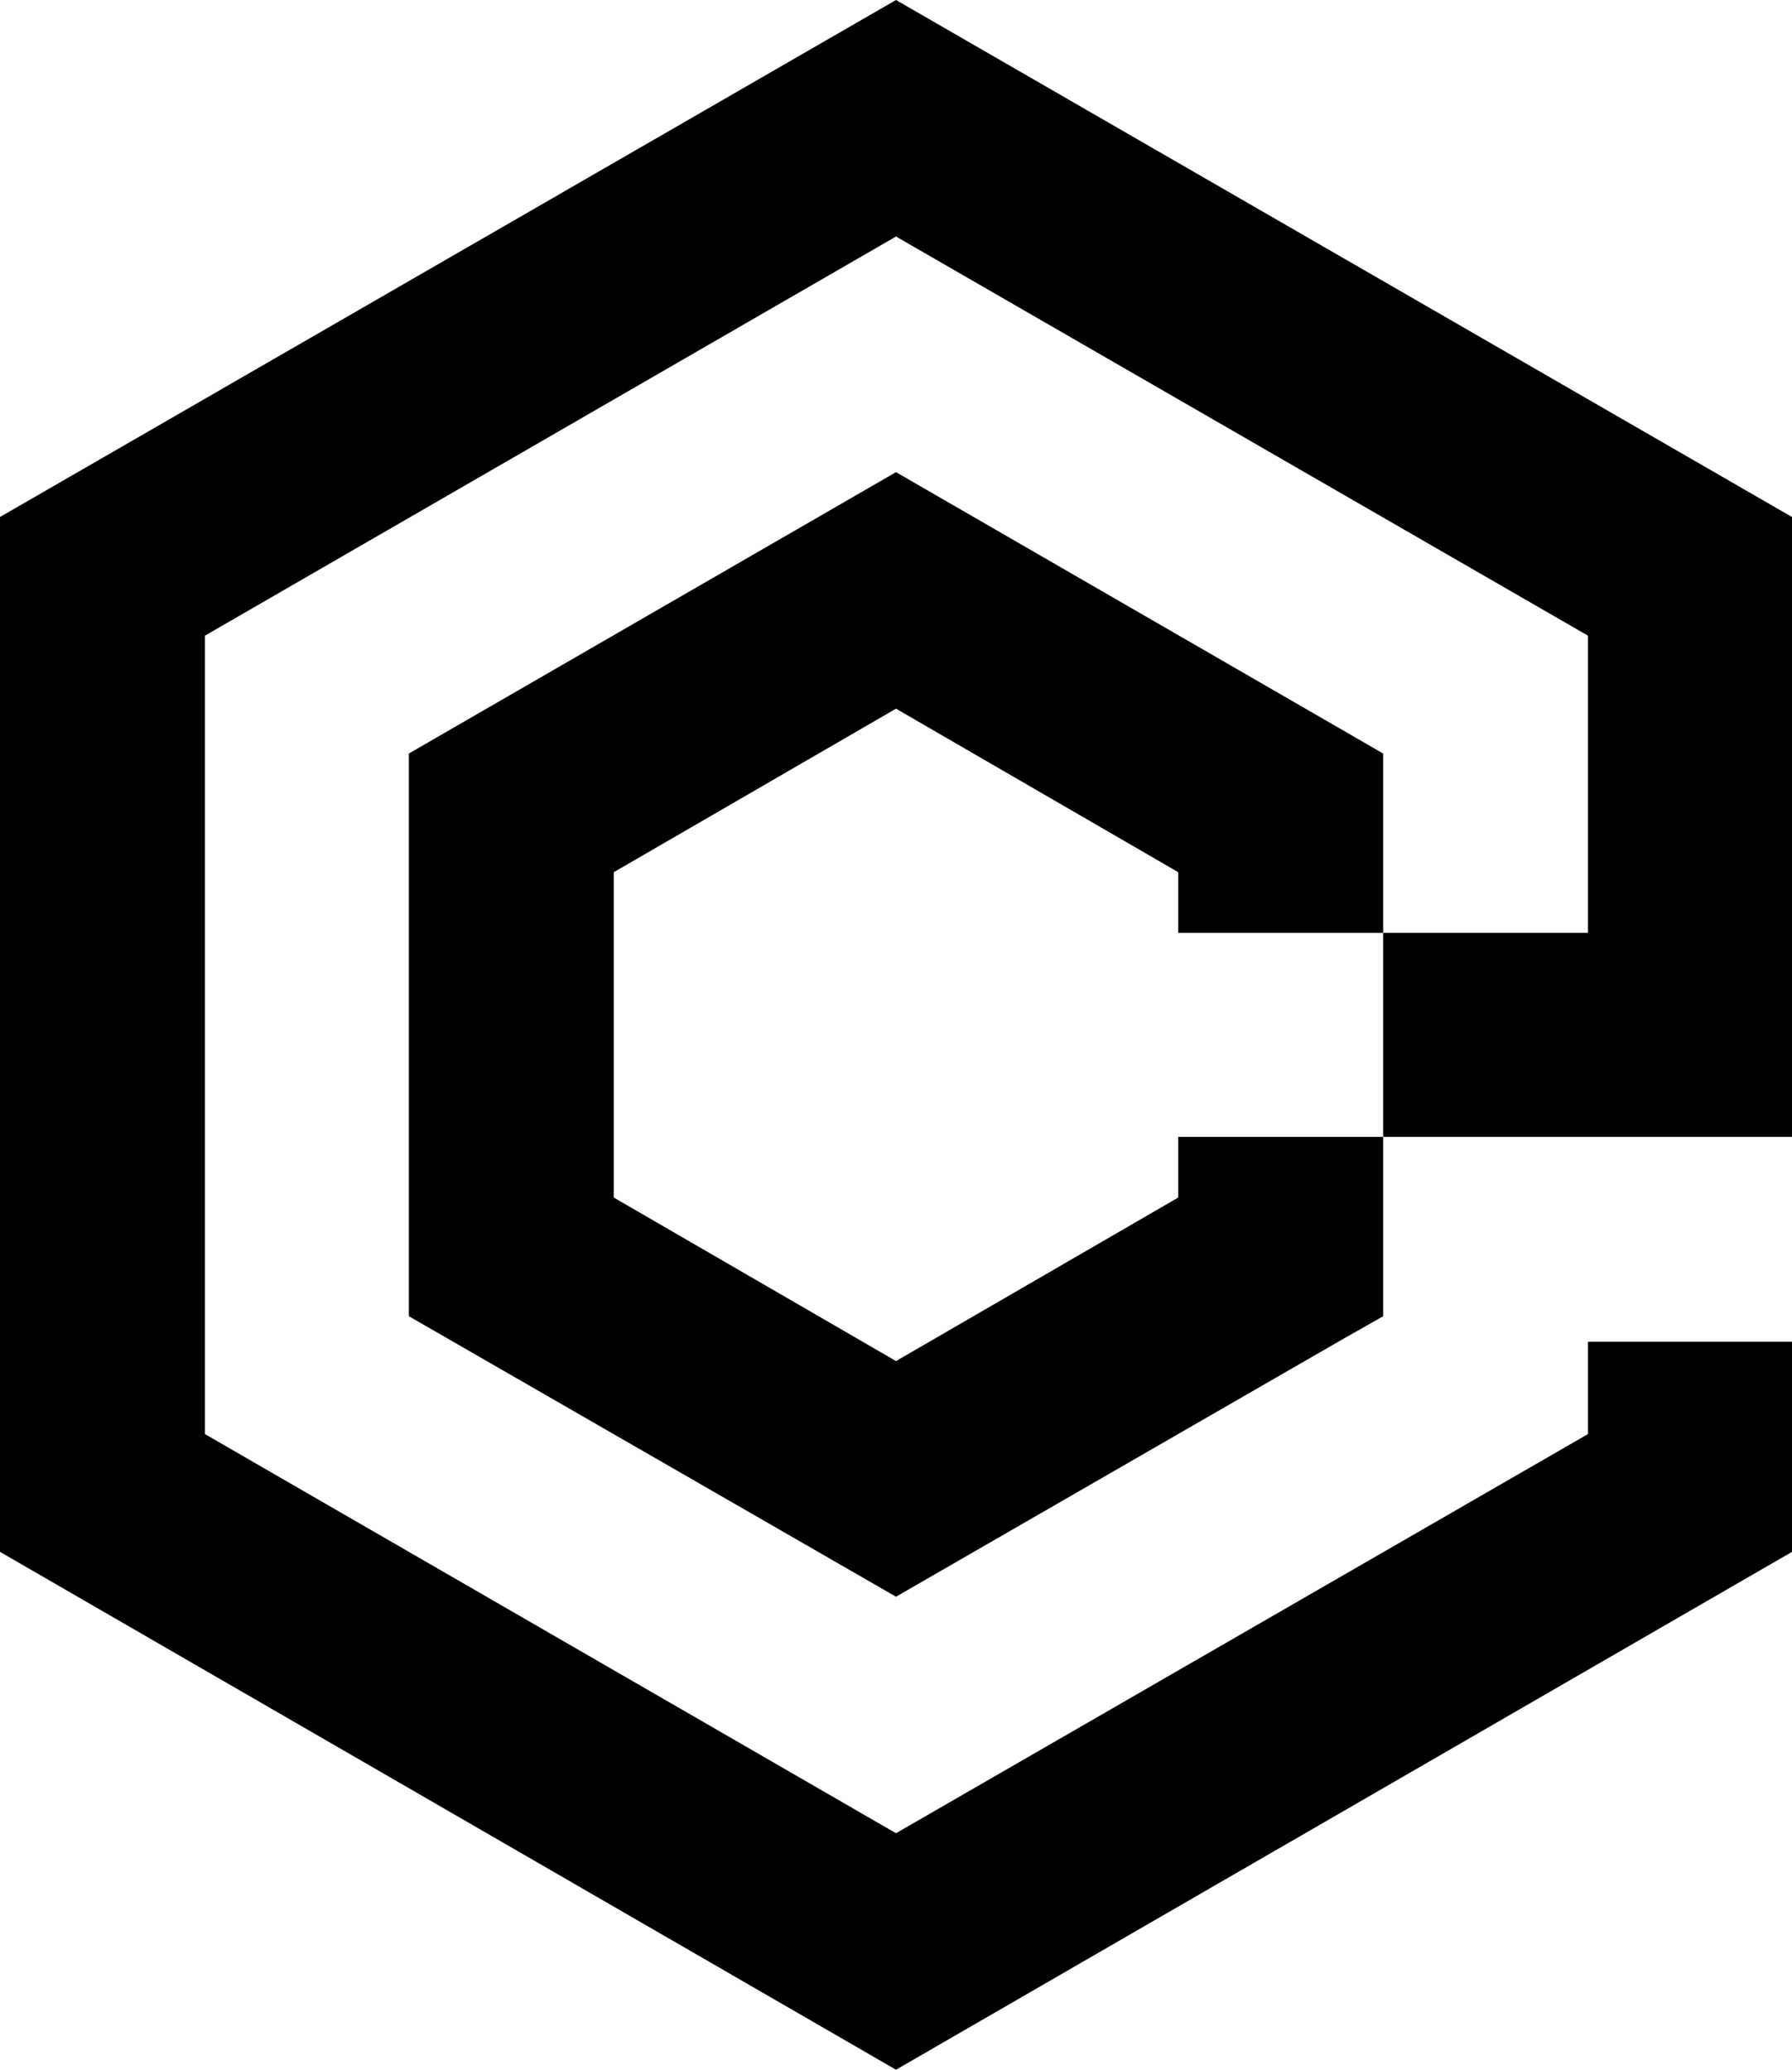 <?xml version="1.0" encoding="UTF-8"?>
<svg id="Layer_2" data-name="Layer 2" xmlns="http://www.w3.org/2000/svg" viewBox="0 0 20.38 23.54">
  <defs>
    <style>
      .cls-1 {
        stroke-width: 0px;
      }
    </style>
  </defs>
  <g id="Layer_1-2" data-name="Layer 1">
    <g>
      <polygon class="cls-1" points="18.06 10.61 18.06 7.23 10.19 2.69 2.33 7.23 2.33 16.31 10.19 20.85 18.06 16.31 18.06 15.26 20.38 15.26 20.38 17.65 10.19 23.54 0 17.65 0 5.88 10.19 0 20.38 5.88 20.38 12.93 15.73 12.93 15.73 10.61 18.06 10.61"/>
      <polygon class="cls-1" points="13.4 10.61 13.4 9.92 10.19 8.06 6.98 9.92 6.98 13.62 10.19 15.48 10.57 15.26 13.4 13.62 13.4 12.93 15.73 12.93 15.73 14.97 15.22 15.26 10.19 18.16 4.65 14.97 4.65 8.57 10.19 5.37 15.73 8.57 15.73 10.61 13.4 10.61"/>
    </g>
  </g>
</svg>